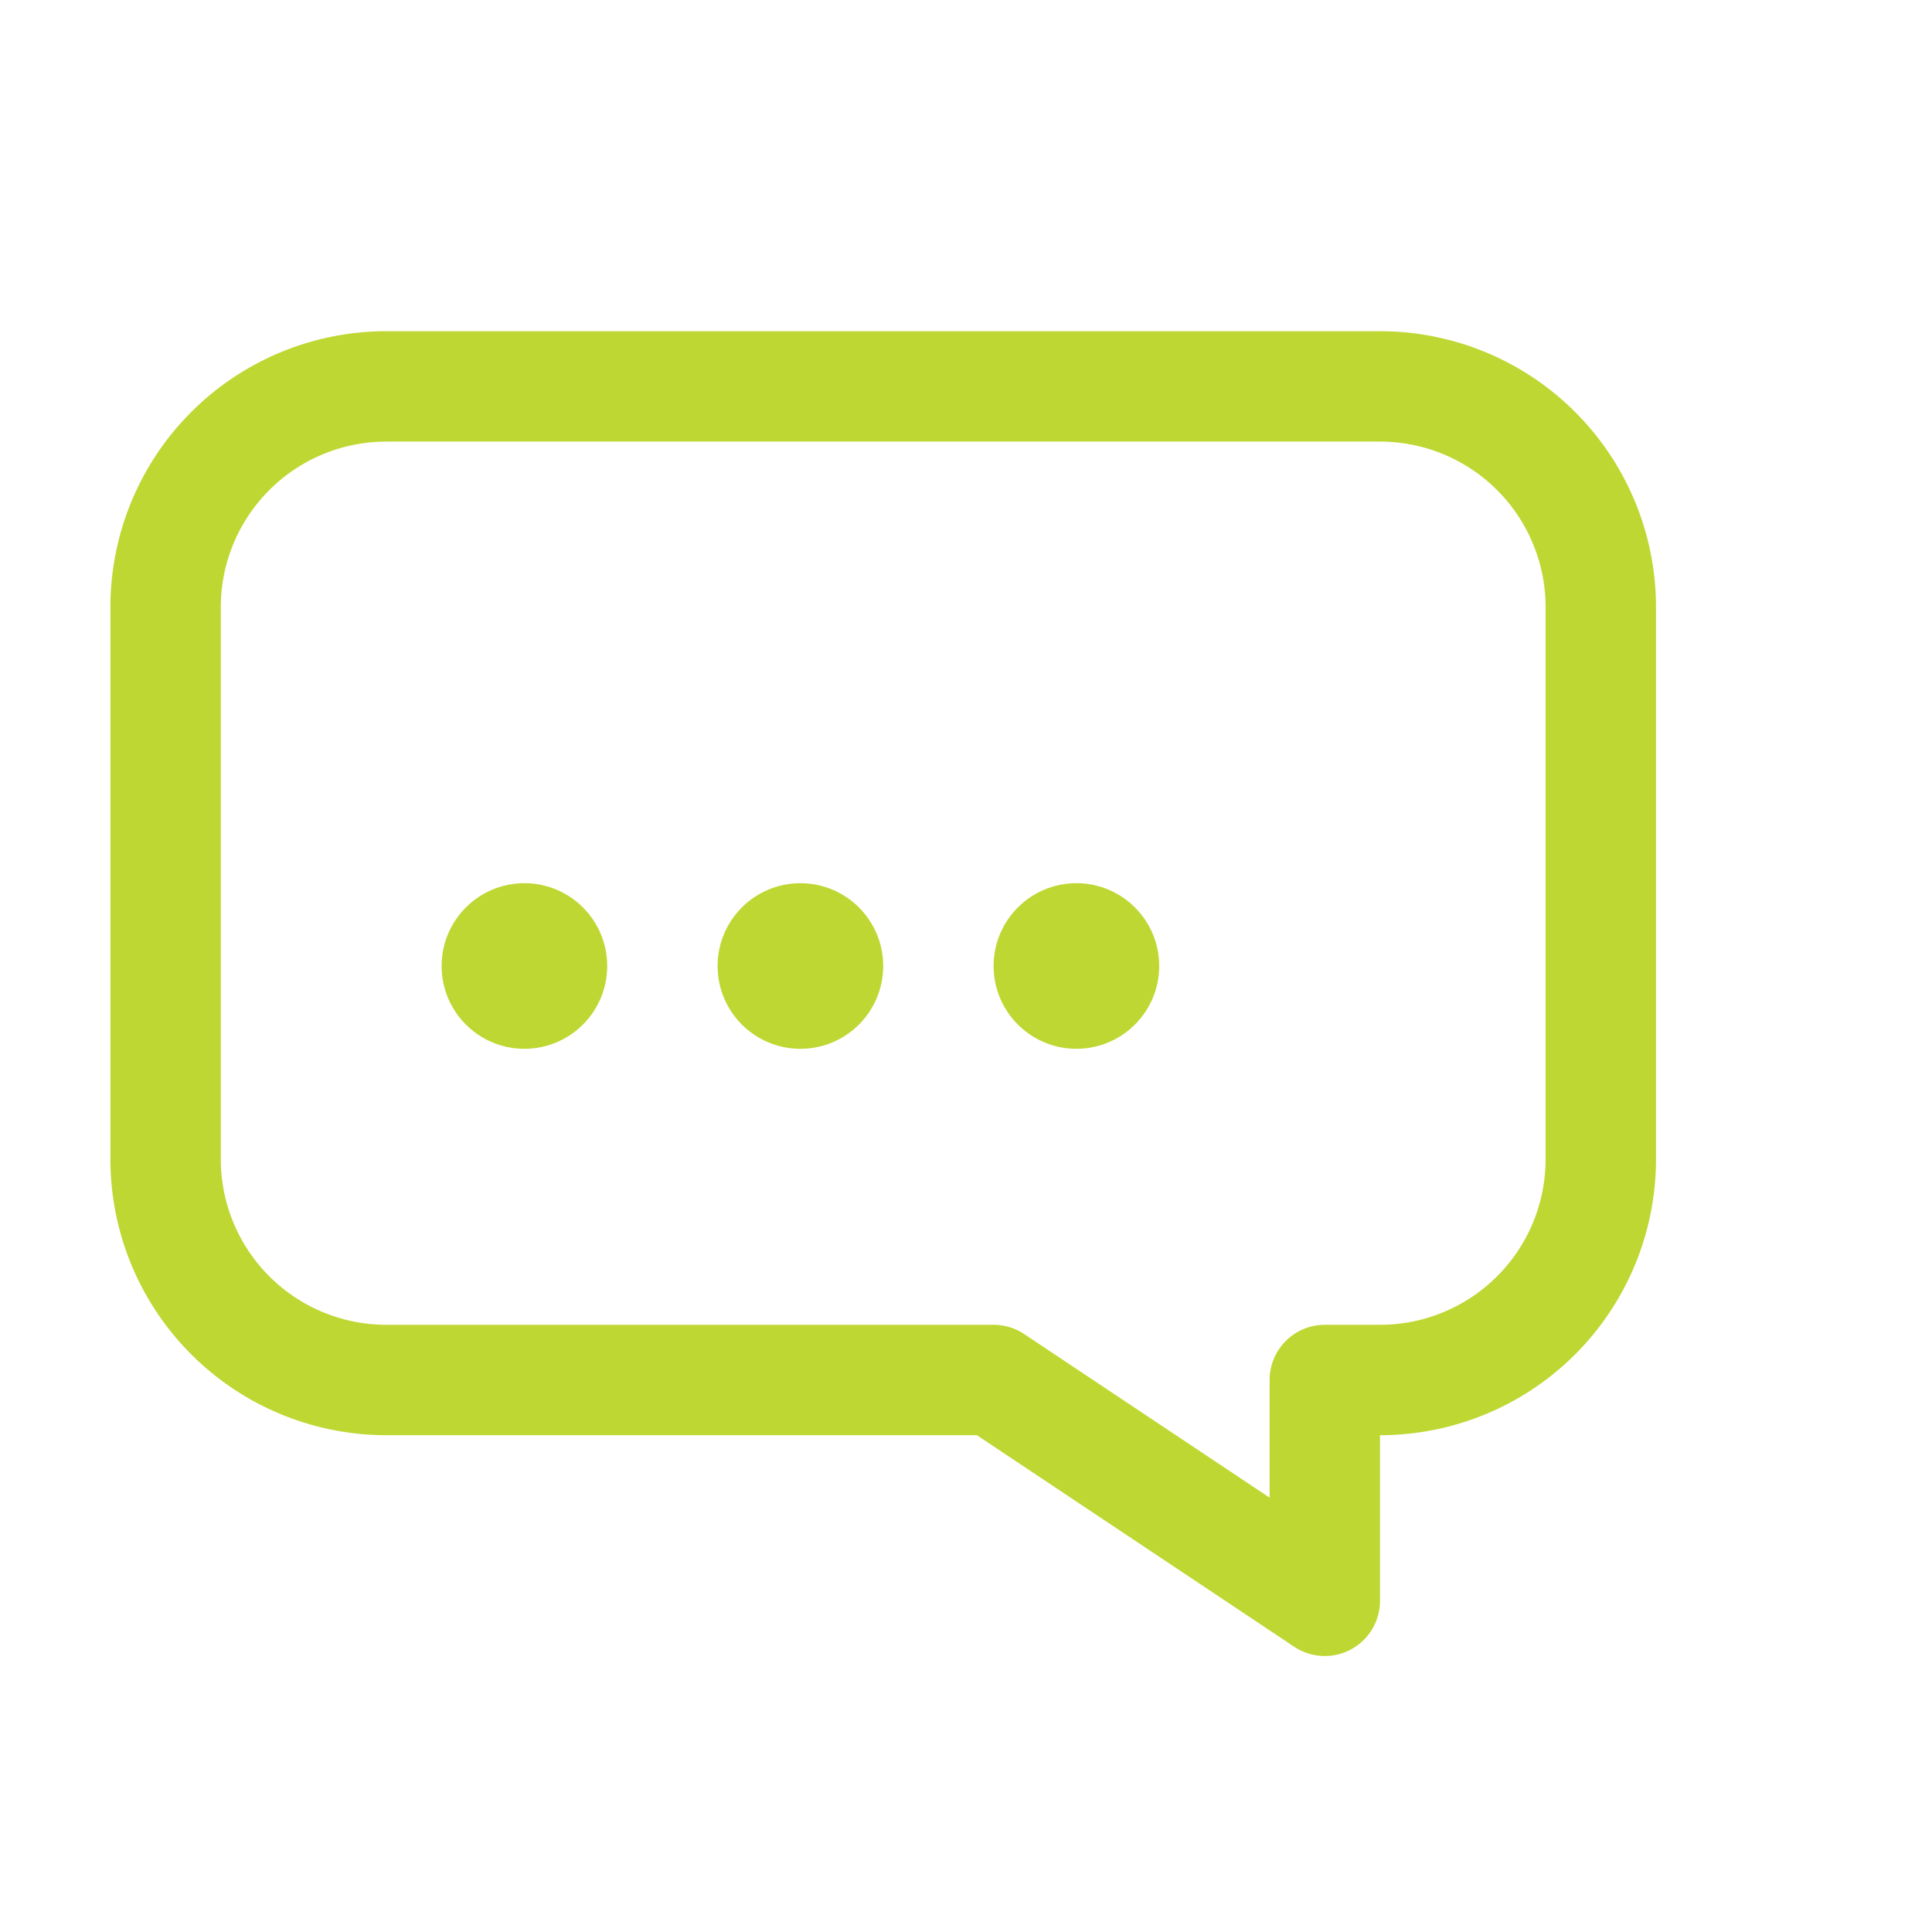 <?xml version="1.0" encoding="utf-8"?><!-- Uploaded to: SVG Repo, www.svgrepo.com, Generator: SVG Repo Mixer Tools -->
<svg width="800px" height="800px" viewBox="0 0 35 35" xmlns="http://www.w3.org/2000/svg" fill="none">
  <path stroke="
rgba(191, 215, 50, 1)" stroke-linecap="round" stroke-linejoin="round" stroke-width="2" d="M25 7H7a4 4 0 00-4 4v10a4 4 0 004 4h11l6 4v-4h1a4 4 0 004-4V11a4 4 0 00-4-4z"/>
  <circle cx="9.5" cy="17.5" r="1.5" fill="
rgba(191, 215, 50, 1)"/>
  <circle cx="14.5" cy="17.5" r="1.5" fill="
rgba(191, 215, 50, 1)"/>
  <circle cx="19.5" cy="17.5" r="1.5" fill="
rgba(191, 215, 50, 1)"/>
</svg>